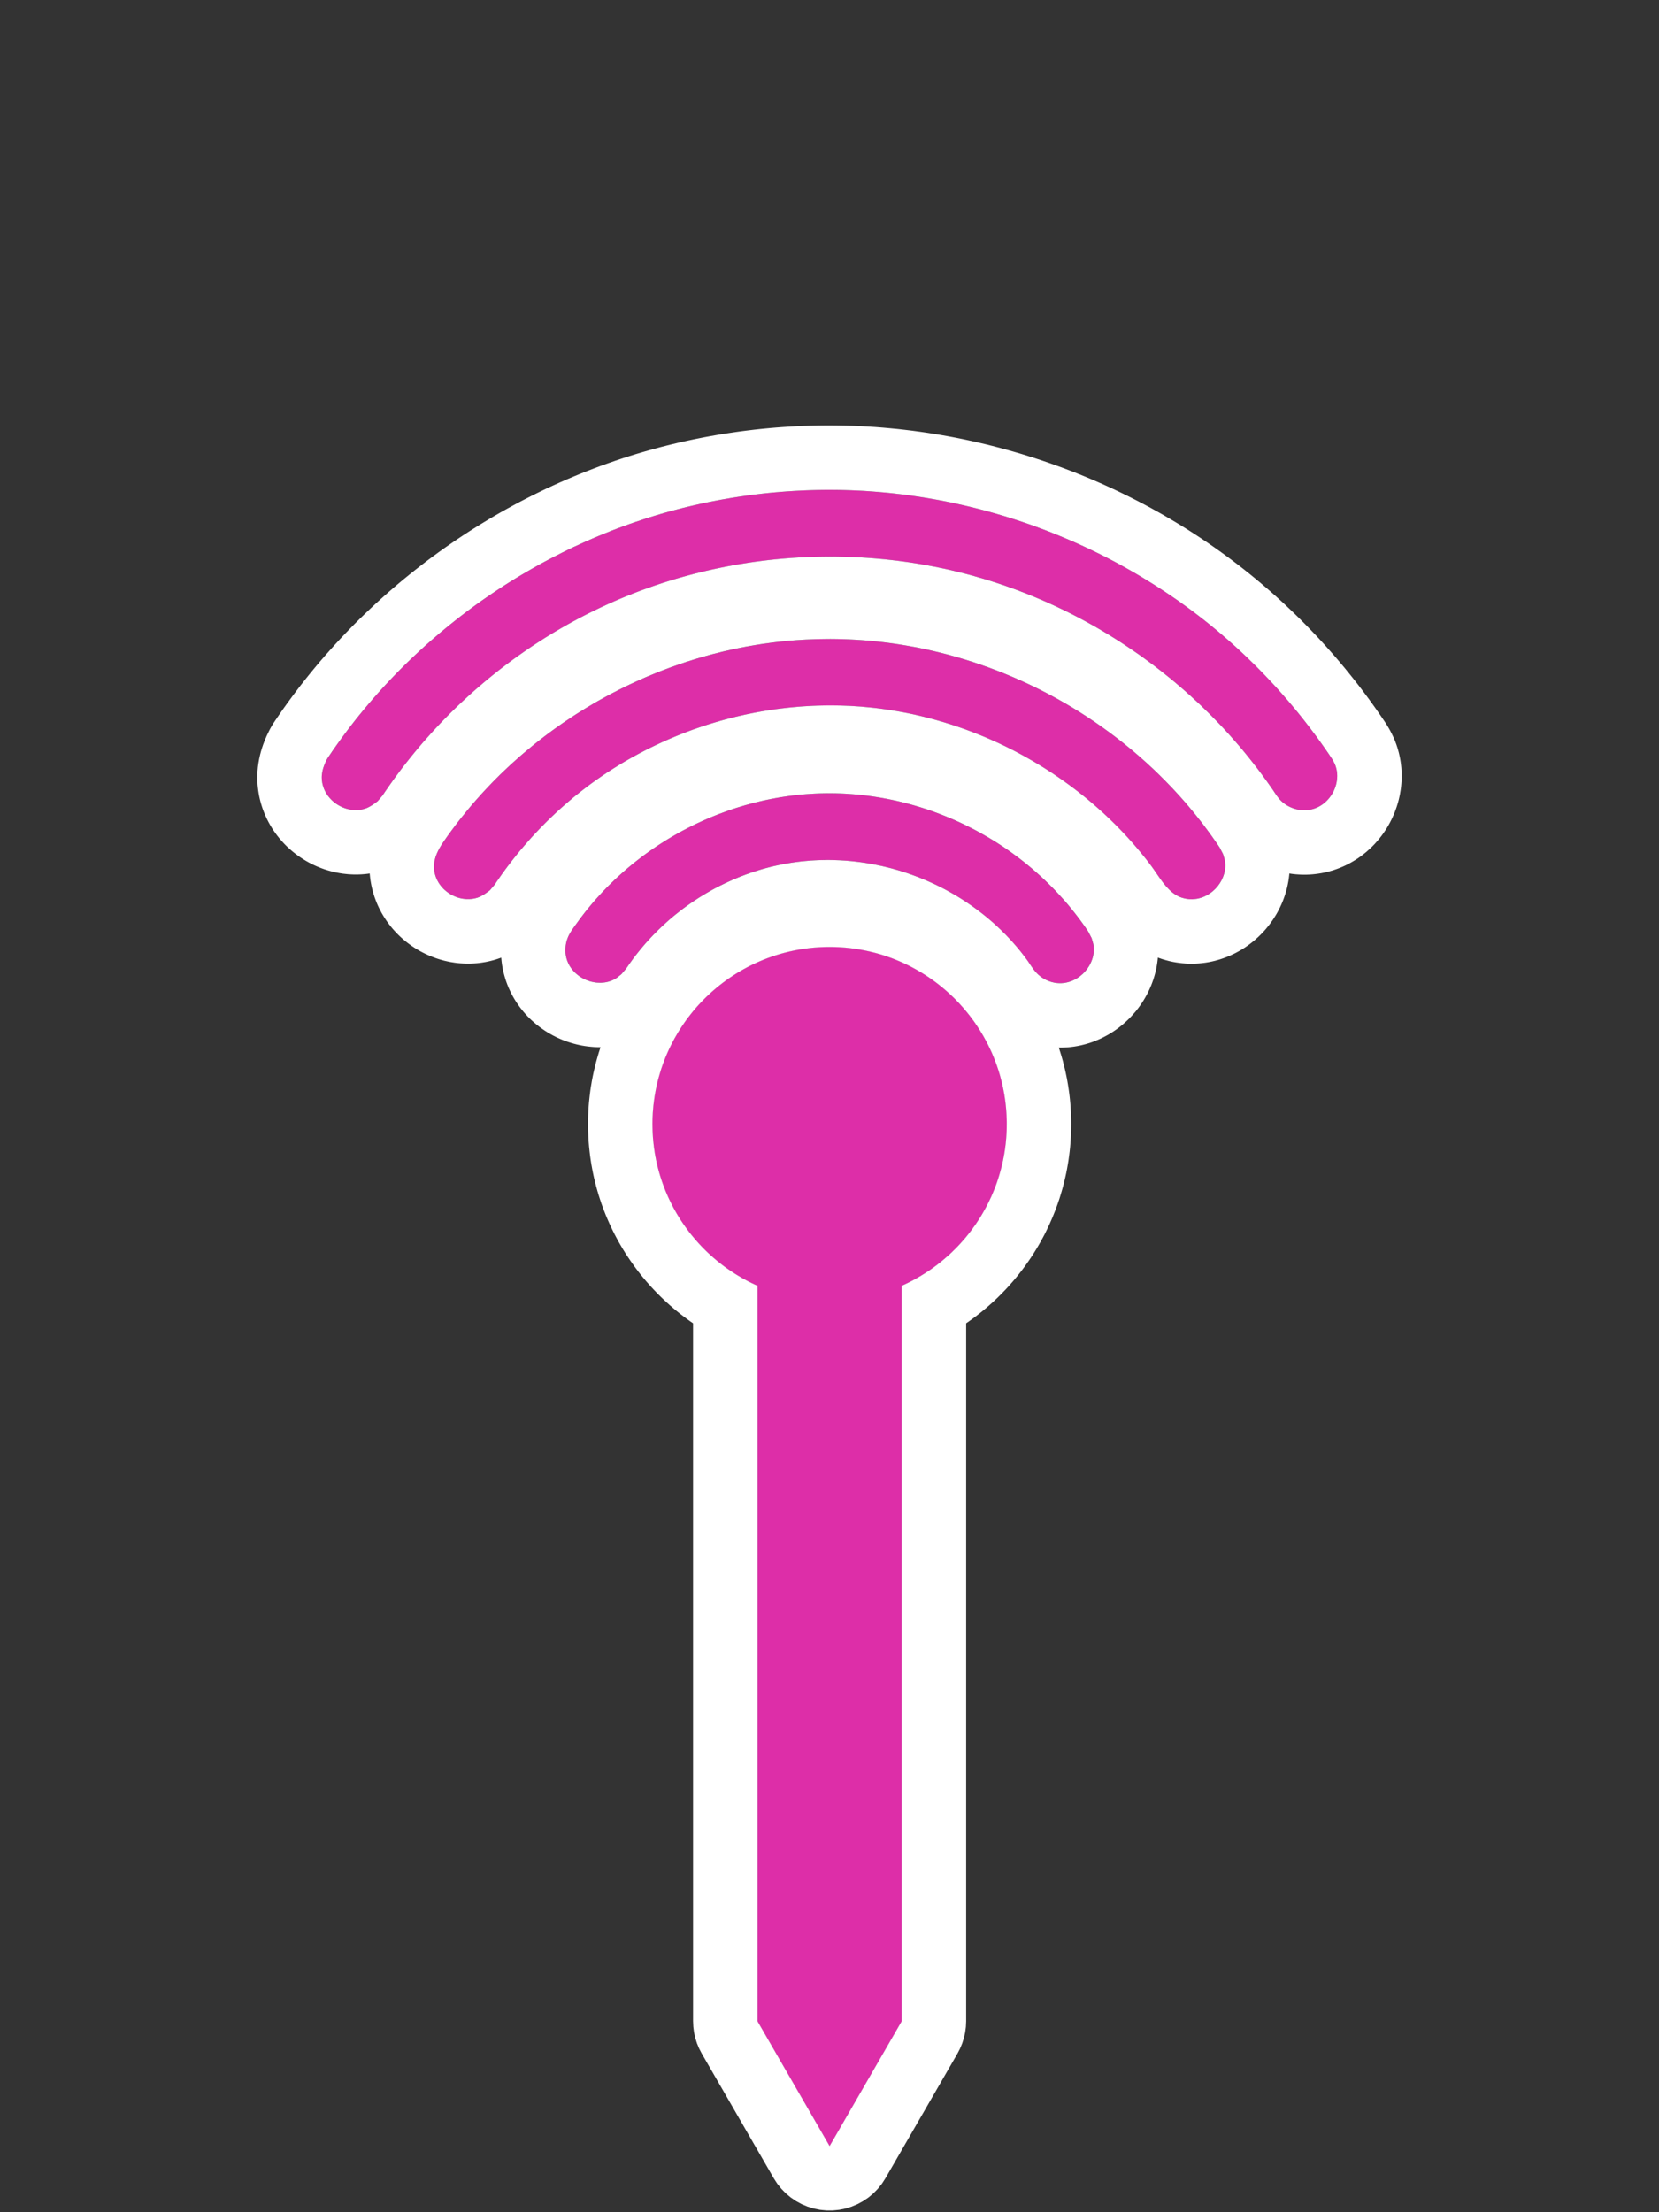 <?xml version="1.0" encoding="UTF-8" standalone="no"?><!DOCTYPE svg PUBLIC "-//W3C//DTD SVG 1.1//EN" "http://www.w3.org/Graphics/SVG/1.1/DTD/svg11.dtd"><svg width="100%" height="100%" viewBox="0 0 60 80" version="1.1" xmlns="http://www.w3.org/2000/svg" xmlns:xlink="http://www.w3.org/1999/xlink" xml:space="preserve" xmlns:serif="http://www.serif.com/" style="fill-rule:evenodd;clip-rule:evenodd;stroke-linejoin:round;stroke-miterlimit:1.414;"><rect x="0" y="0" width="60" height="80" fill="#333333" stroke="none"/><path d="M27.396,46.498c-2.239,-0.996 -3.799,-3.241 -3.799,-5.848c0,-3.535 2.871,-6.406 6.407,-6.406c3.536,0 6.406,2.871 6.406,6.406c0,2.607 -1.56,4.852 -3.799,5.848l0,26.594l-2.607,4.516l-2.608,-4.516l0,-26.594Zm2.652,-17.812c3.645,0.021 7.224,1.89 9.308,5.002l0.124,0.239c0.023,0.086 0.055,0.171 0.068,0.26c0.111,0.782 -0.699,1.585 -1.553,1.314c-0.172,-0.054 -0.33,-0.147 -0.461,-0.271c-0.17,-0.16 -0.277,-0.362 -0.413,-0.546c-2.064,-2.801 -5.825,-4.2 -9.283,-3.327c-2.097,0.53 -3.974,1.851 -5.191,3.668l-0.174,0.205c-0.071,0.054 -0.137,0.116 -0.215,0.162c-0.691,0.406 -1.734,-0.069 -1.806,-0.936c-0.015,-0.18 0.011,-0.361 0.075,-0.529c0.081,-0.211 0.219,-0.383 0.348,-0.562c2.003,-2.785 5.321,-4.565 8.777,-4.674c0.132,-0.004 0.264,-0.005 0.396,-0.005Zm-0.011,-5.579c5.513,0.015 10.933,2.847 14.075,7.546l0.123,0.239c0.023,0.087 0.055,0.172 0.068,0.261c0.11,0.782 -0.7,1.585 -1.554,1.313c-0.525,-0.168 -0.798,-0.739 -1.163,-1.218c-2.52,-3.311 -6.517,-5.451 -10.674,-5.71c-3.608,-0.225 -7.279,0.952 -10.08,3.223c-1.135,0.921 -2.13,2.017 -2.939,3.228l-0.174,0.205c-0.144,0.108 -0.29,0.217 -0.46,0.272c-0.682,0.217 -1.498,-0.287 -1.562,-1.044c-0.03,-0.356 0.146,-0.696 0.347,-0.987c2.965,-4.298 7.982,-7.087 13.231,-7.312c0.254,-0.011 0.508,-0.016 0.762,-0.016Zm0.01,-5.392c5.178,0.016 10.316,1.932 14.225,5.306c1.481,1.277 2.787,2.757 3.873,4.376c0,0 0.1,0.149 0.147,0.273c0.257,0.672 -0.214,1.513 -0.954,1.618c-0.357,0.051 -0.731,-0.068 -0.993,-0.316c-0.123,-0.116 -0.21,-0.261 -0.302,-0.396c-2.465,-3.595 -6.152,-6.313 -10.314,-7.597c-4.565,-1.407 -9.626,-1.061 -13.968,0.973c-3.191,1.494 -5.959,3.876 -7.925,6.815l-0.174,0.205c-0.143,0.108 -0.29,0.217 -0.46,0.271c-0.682,0.217 -1.498,-0.287 -1.561,-1.044c-0.023,-0.267 0.069,-0.527 0.198,-0.768c0.001,-0.001 0.047,-0.07 0.047,-0.07c2.864,-4.256 7.295,-7.459 12.245,-8.842c1.88,-0.525 3.826,-0.794 5.787,-0.804c0.043,0 0.086,0 0.129,0Z" style="fill:#dd2ea8;"/><clipPath id="_clip1"><path d="M27.396,46.498c-2.239,-0.996 -3.799,-3.241 -3.799,-5.848c0,-3.535 2.871,-6.406 6.407,-6.406c3.536,0 6.406,2.871 6.406,6.406c0,2.607 -1.56,4.852 -3.799,5.848l0,26.594l-2.607,4.516l-2.608,-4.516l0,-26.594Zm2.652,-17.812c3.645,0.021 7.224,1.89 9.308,5.002l0.124,0.239c0.023,0.086 0.055,0.171 0.068,0.26c0.111,0.782 -0.699,1.585 -1.553,1.314c-0.172,-0.054 -0.33,-0.147 -0.461,-0.271c-0.17,-0.16 -0.277,-0.362 -0.413,-0.546c-2.064,-2.801 -5.825,-4.2 -9.283,-3.327c-2.097,0.53 -3.974,1.851 -5.191,3.668l-0.174,0.205c-0.071,0.054 -0.137,0.116 -0.215,0.162c-0.691,0.406 -1.734,-0.069 -1.806,-0.936c-0.015,-0.18 0.011,-0.361 0.075,-0.529c0.081,-0.211 0.219,-0.383 0.348,-0.562c2.003,-2.785 5.321,-4.565 8.777,-4.674c0.132,-0.004 0.264,-0.005 0.396,-0.005Zm-0.011,-5.579c5.513,0.015 10.933,2.847 14.075,7.546l0.123,0.239c0.023,0.087 0.055,0.172 0.068,0.261c0.11,0.782 -0.7,1.585 -1.554,1.313c-0.525,-0.168 -0.798,-0.739 -1.163,-1.218c-2.52,-3.311 -6.517,-5.451 -10.674,-5.71c-3.608,-0.225 -7.279,0.952 -10.08,3.223c-1.135,0.921 -2.13,2.017 -2.939,3.228l-0.174,0.205c-0.144,0.108 -0.29,0.217 -0.46,0.272c-0.682,0.217 -1.498,-0.287 -1.562,-1.044c-0.03,-0.356 0.146,-0.696 0.347,-0.987c2.965,-4.298 7.982,-7.087 13.231,-7.312c0.254,-0.011 0.508,-0.016 0.762,-0.016Zm0.01,-5.392c5.178,0.016 10.316,1.932 14.225,5.306c1.481,1.277 2.787,2.757 3.873,4.376c0,0 0.1,0.149 0.147,0.273c0.257,0.672 -0.214,1.513 -0.954,1.618c-0.357,0.051 -0.731,-0.068 -0.993,-0.316c-0.123,-0.116 -0.21,-0.261 -0.302,-0.396c-2.465,-3.595 -6.152,-6.313 -10.314,-7.597c-4.565,-1.407 -9.626,-1.061 -13.968,0.973c-3.191,1.494 -5.959,3.876 -7.925,6.815l-0.174,0.205c-0.143,0.108 -0.29,0.217 -0.46,0.271c-0.682,0.217 -1.498,-0.287 -1.561,-1.044c-0.023,-0.267 0.069,-0.527 0.198,-0.768c0.001,-0.001 0.047,-0.07 0.047,-0.07c2.864,-4.256 7.295,-7.459 12.245,-8.842c1.88,-0.525 3.826,-0.794 5.787,-0.804c0.043,0 0.086,0 0.129,0Z"/></clipPath><g clip-path="url(#_clip1)"><path d="M27.396,40.65l5.215,0l0,32.442l-2.607,4.516l-2.608,-4.516l0,-32.442Z" style="fill:#dd2ea8;"/><circle cx="30.004" cy="40.65" r="6.406" style="fill:#dd2ea8;"/></g><path d="M30.323,15.387l0.269,0.005l0.269,0.008l0.269,0.012l0.269,0.015l0.268,0.017l0.268,0.021l0.267,0.024l0.268,0.026l0.266,0.03l0.267,0.032l0.266,0.036l0.265,0.038l0.265,0.042l0.264,0.044l0.264,0.047l0.264,0.05l0.262,0.053l0.262,0.056l0.261,0.059l0.261,0.061l0.26,0.065l0.259,0.067l0.258,0.07l0.258,0.073l0.257,0.075l0.256,0.079l0.255,0.081l0.254,0.084l0.253,0.086l0.252,0.09l0.251,0.092l0.25,0.095l0.249,0.097l0.248,0.1l0.247,0.103l0.246,0.106l0.244,0.108l0.244,0.111l0.242,0.114l0.241,0.116l0.24,0.119l0.238,0.121l0.237,0.124l0.236,0.127l0.234,0.129l0.233,0.132l0.231,0.135l0.231,0.137l0.228,0.139l0.227,0.142l0.225,0.145l0.224,0.147l0.223,0.15l0.22,0.152l0.219,0.155l0.217,0.157l0.216,0.16l0.214,0.162l0.212,0.165l0.21,0.167l0.208,0.17l0.207,0.172l0.203,0.173l0.155,0.135l0.152,0.134l0.151,0.136l0.149,0.137l0.149,0.139l0.147,0.14l0.146,0.14l0.145,0.142l0.144,0.144l0.142,0.144l0.141,0.146l0.14,0.146l0.139,0.148l0.137,0.149l0.137,0.151l0.134,0.151l0.134,0.152l0.132,0.153l0.131,0.155l0.13,0.155l0.128,0.157l0.127,0.158l0.126,0.158l0.125,0.16l0.123,0.161l0.121,0.161l0.121,0.163l0.118,0.163l0.118,0.165l0.116,0.165l0.115,0.167l0.124,0.183l0.042,0.066l0.039,0.062l0.045,0.076l0.053,0.093l0.06,0.114l0.06,0.125l0.042,0.095l0.037,0.092l0.038,0.104l0.033,0.102l0.03,0.102l0.027,0.103l0.023,0.103l0.02,0.102l0.017,0.103l0.013,0.102l0.011,0.101l0.007,0.101l0.004,0.101l0.002,0.1l-0.002,0.099l-0.004,0.098l-0.007,0.097l-0.009,0.097l-0.012,0.095l-0.015,0.095l-0.016,0.094l-0.02,0.093l-0.021,0.091l-0.024,0.091l-0.027,0.09l-0.028,0.089l-0.031,0.087l-0.032,0.087l-0.035,0.085l-0.037,0.085l-0.039,0.084l-0.041,0.082l-0.043,0.081l-0.045,0.08l-0.047,0.08l-0.05,0.078l-0.051,0.077l-0.053,0.075l-0.056,0.075l-0.057,0.073l-0.06,0.072l-0.061,0.071l-0.064,0.07l-0.066,0.068l-0.068,0.067l-0.071,0.065l-0.072,0.064l-0.075,0.062l-0.076,0.06l-0.079,0.059l-0.081,0.057l-0.084,0.055l-0.085,0.052l-0.088,0.051l-0.089,0.049l-0.092,0.046l-0.094,0.044l-0.096,0.041l-0.097,0.038l-0.1,0.036l-0.101,0.033l-0.103,0.03l-0.104,0.027l-0.106,0.024l-0.107,0.02l-0.107,0.017l-0.102,0.013l-0.102,0.01l-0.1,0.007l-0.101,0.004l-0.1,0.001l-0.1,-0.002l-0.099,-0.005l-0.098,-0.007l-0.098,-0.01l-0.098,-0.013l-0.037,-0.006l-0.005,0.061l-0.014,0.113l-0.017,0.111l-0.021,0.11l-0.023,0.108l-0.028,0.107l-0.03,0.104l-0.033,0.103l-0.036,0.101l-0.038,0.099l-0.042,0.098l-0.044,0.095l-0.046,0.094l-0.049,0.092l-0.051,0.089l-0.054,0.088l-0.056,0.087l-0.058,0.084l-0.06,0.083l-0.063,0.081l-0.065,0.079l-0.066,0.077l-0.069,0.075l-0.072,0.073l-0.073,0.072l-0.076,0.069l-0.077,0.068l-0.08,0.065l-0.082,0.064l-0.084,0.061l-0.087,0.06l-0.088,0.057l-0.091,0.055l-0.093,0.052l-0.095,0.05l-0.097,0.047l-0.1,0.045l-0.101,0.042l-0.104,0.039l-0.106,0.036l-0.107,0.033l-0.11,0.03l-0.111,0.026l-0.113,0.023l-0.115,0.019l-0.116,0.015l-0.118,0.012l-0.119,0.007l-0.119,0.004l-0.121,-0.001l-0.121,-0.005l-0.121,-0.01l-0.122,-0.014l-0.122,-0.018l-0.121,-0.022l-0.12,-0.027l-0.12,-0.032l-0.129,-0.038l-0.153,-0.053l-0.004,-0.002l-0.004,0.053l-0.014,0.113l-0.017,0.111l-0.02,0.11l-0.024,0.108l-0.027,0.106l-0.03,0.105l-0.033,0.103l-0.036,0.101l-0.038,0.099l-0.042,0.097l-0.044,0.096l-0.046,0.094l-0.049,0.091l-0.051,0.09l-0.054,0.089l-0.055,0.086l-0.058,0.084l-0.061,0.083l-0.062,0.081l-0.065,0.079l-0.067,0.077l-0.069,0.075l-0.071,0.074l-0.073,0.071l-0.076,0.07l-0.077,0.067l-0.08,0.066l-0.082,0.064l-0.084,0.061l-0.087,0.06l-0.088,0.057l-0.091,0.055l-0.093,0.052l-0.095,0.05l-0.097,0.048l-0.099,0.044l-0.102,0.042l-0.103,0.04l-0.106,0.036l-0.108,0.033l-0.109,0.029l-0.112,0.027l-0.113,0.023l-0.115,0.019l-0.116,0.015l-0.117,0.012l-0.119,0.007l-0.12,0.004l-0.083,-0.001l0.022,0.066l0.032,0.102l0.032,0.104l0.03,0.103l0.029,0.104l0.027,0.105l0.027,0.105l0.025,0.106l0.024,0.106l0.022,0.106l0.022,0.107l0.019,0.108l0.019,0.108l0.017,0.108l0.016,0.109l0.015,0.109l0.013,0.109l0.012,0.11l0.01,0.11l0.01,0.111l0.007,0.111l0.007,0.111l0.005,0.111l0.003,0.112l0.002,0.112l0.001,0.116l-0.002,0.162l-0.004,0.165l-0.008,0.164l-0.011,0.164l-0.013,0.163l-0.017,0.162l-0.02,0.161l-0.022,0.161l-0.026,0.159l-0.028,0.159l-0.031,0.158l-0.035,0.157l-0.036,0.155l-0.04,0.155l-0.043,0.154l-0.045,0.152l-0.047,0.152l-0.051,0.15l-0.053,0.149l-0.056,0.147l-0.058,0.146l-0.061,0.145l-0.063,0.144l-0.066,0.142l-0.068,0.141l-0.07,0.14l-0.073,0.137l-0.076,0.137l-0.078,0.135l-0.08,0.133l-0.082,0.132l-0.084,0.13l-0.087,0.128l-0.089,0.127l-0.091,0.125l-0.093,0.124l-0.096,0.122l-0.097,0.12l-0.1,0.118l-0.101,0.116l-0.104,0.115l-0.105,0.112l-0.108,0.111l-0.109,0.109l-0.111,0.107l-0.114,0.105l-0.115,0.103l-0.117,0.101l-0.118,0.099l-0.121,0.097l-0.122,0.094l-0.124,0.093l-0.126,0.09l-0.104,0.073l0,25.238l-0.009,0.203l-0.027,0.202l-0.044,0.198l-0.061,0.194l-0.078,0.188l-0.093,0.181l-2.608,4.516l-0.126,0.195l-0.145,0.181l-0.162,0.167l-0.178,0.149l-0.192,0.131l-0.204,0.111l-0.214,0.09l-0.222,0.069l-0.228,0.046l-0.231,0.023l-0.232,0l-0.232,-0.023l-0.227,-0.046l-0.222,-0.069l-0.215,-0.09l-0.204,-0.111l-0.192,-0.131l-0.178,-0.149l-0.162,-0.167l-0.145,-0.181l-0.126,-0.195l-2.607,-4.516l-0.094,-0.181l-0.078,-0.188l-0.061,-0.194l-0.044,-0.198l-0.026,-0.202l-0.009,-0.203l0,-25.238l-0.105,-0.072l-0.125,-0.091l-0.124,-0.093l-0.123,-0.094l-0.12,-0.097l-0.119,-0.099l-0.117,-0.101l-0.115,-0.103l-0.113,-0.105l-0.111,-0.107l-0.11,-0.109l-0.107,-0.111l-0.106,-0.112l-0.103,-0.115l-0.102,-0.116l-0.099,-0.118l-0.098,-0.12l-0.095,-0.122l-0.093,-0.124l-0.091,-0.125l-0.089,-0.127l-0.087,-0.128l-0.085,-0.13l-0.082,-0.132l-0.08,-0.133l-0.078,-0.135l-0.075,-0.137l-0.073,-0.137l-0.071,-0.14l-0.068,-0.141l-0.066,-0.142l-0.063,-0.144l-0.061,-0.144l-0.058,-0.147l-0.056,-0.147l-0.053,-0.149l-0.05,-0.15l-0.048,-0.152l-0.045,-0.152l-0.042,-0.154l-0.04,-0.155l-0.037,-0.155l-0.034,-0.157l-0.031,-0.158l-0.029,-0.159l-0.025,-0.159l-0.023,-0.161l-0.019,-0.161l-0.017,-0.162l-0.014,-0.163l-0.011,-0.164l-0.007,-0.164l-0.005,-0.165l-0.001,-0.162l0,-0.116l0.002,-0.112l0.004,-0.112l0.005,-0.111l0.006,-0.111l0.008,-0.111l0.009,-0.111l0.011,-0.11l0.012,-0.11l0.013,-0.109l0.014,-0.109l0.016,-0.109l0.018,-0.108l0.018,-0.108l0.02,-0.108l0.021,-0.107l0.023,-0.106l0.024,-0.106l0.025,-0.106l0.026,-0.105l0.028,-0.105l0.029,-0.104l0.03,-0.103l0.031,-0.104l0.033,-0.102l0.027,-0.081l-0.036,0l-0.106,-0.002l-0.107,-0.005l-0.105,-0.009l-0.104,-0.011l-0.103,-0.014l-0.103,-0.017l-0.101,-0.02l-0.1,-0.023l-0.1,-0.026l-0.098,-0.028l-0.097,-0.031l-0.097,-0.033l-0.095,-0.036l-0.094,-0.039l-0.093,-0.041l-0.092,-0.044l-0.092,-0.047l-0.089,-0.05l-0.089,-0.051l-0.088,-0.055l-0.086,-0.058l-0.085,-0.06l-0.084,-0.063l-0.082,-0.065l-0.081,-0.069l-0.08,-0.071l-0.078,-0.074l-0.076,-0.077l-0.074,-0.08l-0.072,-0.083l-0.07,-0.086l-0.068,-0.089l-0.066,-0.092l-0.063,-0.094l-0.061,-0.098l-0.058,-0.1l-0.055,-0.103l-0.051,-0.106l-0.049,-0.108l-0.045,-0.111l-0.041,-0.112l-0.037,-0.116l-0.034,-0.117l-0.03,-0.118l-0.025,-0.121l-0.022,-0.121l-0.016,-0.123l-0.012,-0.119l-0.002,-0.024l-0.042,0.016l-0.115,0.039l-0.108,0.033l-0.103,0.027l-0.103,0.024l-0.103,0.021l-0.103,0.017l-0.102,0.015l-0.103,0.011l-0.101,0.007l-0.101,0.005l-0.101,0.002l-0.1,-0.001l-0.099,-0.004l-0.098,-0.006l-0.097,-0.009l-0.096,-0.012l-0.096,-0.015l-0.094,-0.016l-0.094,-0.02l-0.092,-0.021l-0.091,-0.024l-0.091,-0.027l-0.089,-0.028l-0.088,-0.031l-0.087,-0.033l-0.086,-0.035l-0.085,-0.037l-0.084,-0.039l-0.082,-0.041l-0.082,-0.043l-0.08,-0.046l-0.08,-0.047l-0.078,-0.05l-0.077,-0.051l-0.075,-0.054l-0.075,-0.055l-0.073,-0.058l-0.072,-0.06l-0.071,-0.061l-0.069,-0.064l-0.068,-0.066l-0.066,-0.068l-0.065,-0.07l-0.064,-0.072l-0.061,-0.074l-0.06,-0.077l-0.059,-0.078l-0.056,-0.081l-0.055,-0.083l-0.052,-0.085l-0.051,-0.086l-0.048,-0.089l-0.046,-0.091l-0.044,-0.093l-0.041,-0.095l-0.038,-0.097l-0.036,-0.098l-0.033,-0.1l-0.03,-0.102l-0.027,-0.103l-0.024,-0.105l-0.021,-0.106l-0.018,-0.107l-0.014,-0.108l-0.011,-0.11l-0.002,-0.027l-0.08,0.011l-0.102,0.011l-0.102,0.008l-0.101,0.005l-0.101,0.002l-0.099,-0.001l-0.099,-0.004l-0.099,-0.006l-0.097,-0.01l-0.096,-0.011l-0.096,-0.015l-0.094,-0.017l-0.093,-0.019l-0.093,-0.022l-0.091,-0.024l-0.09,-0.026l-0.09,-0.028l-0.088,-0.031l-0.087,-0.033l-0.086,-0.035l-0.085,-0.037l-0.083,-0.039l-0.083,-0.041l-0.082,-0.044l-0.08,-0.045l-0.079,-0.048l-0.078,-0.049l-0.077,-0.051l-0.076,-0.054l-0.075,-0.056l-0.073,-0.057l-0.072,-0.06l-0.07,-0.062l-0.07,-0.063l-0.068,-0.066l-0.066,-0.068l-0.065,-0.07l-0.063,-0.073l-0.062,-0.074l-0.06,-0.076l-0.059,-0.079l-0.056,-0.08l-0.055,-0.083l-0.052,-0.085l-0.051,-0.087l-0.048,-0.089l-0.046,-0.091l-0.043,-0.093l-0.041,-0.095l-0.039,-0.096l-0.036,-0.099l-0.033,-0.1l-0.03,-0.101l-0.027,-0.104l-0.024,-0.104l-0.021,-0.106l-0.017,-0.107l-0.014,-0.108l-0.013,-0.121l-0.009,-0.158l-0.001,-0.167l0.007,-0.162l0.014,-0.157l0.021,-0.151l0.026,-0.144l0.031,-0.139l0.034,-0.132l0.038,-0.125l0.04,-0.119l0.043,-0.113l0.044,-0.108l0.044,-0.102l0.046,-0.096l0.045,-0.092l0.035,-0.067l0.062,-0.11l0.067,-0.106l0.052,-0.078l0.148,-0.217l0.152,-0.219l0.156,-0.217l0.158,-0.216l0.16,-0.213l0.162,-0.212l0.165,-0.209l0.167,-0.208l0.17,-0.206l0.171,-0.204l0.174,-0.202l0.177,-0.2l0.178,-0.198l0.18,-0.196l0.183,-0.194l0.185,-0.192l0.186,-0.19l0.189,-0.188l0.191,-0.185l0.193,-0.184l0.195,-0.182l0.197,-0.179l0.198,-0.177l0.201,-0.175l0.202,-0.173l0.205,-0.171l0.206,-0.168l0.208,-0.166l0.21,-0.164l0.211,-0.162l0.213,-0.159l0.215,-0.157l0.217,-0.155l0.218,-0.152l0.22,-0.15l0.222,-0.148l0.223,-0.145l0.225,-0.143l0.226,-0.14l0.228,-0.138l0.229,-0.136l0.231,-0.133l0.232,-0.13l0.234,-0.128l0.235,-0.126l0.236,-0.122l0.238,-0.121l0.239,-0.117l0.241,-0.116l0.242,-0.112l0.243,-0.11l0.244,-0.107l0.246,-0.104l0.246,-0.102l0.248,-0.099l0.249,-0.096l0.25,-0.094l0.252,-0.09l0.252,-0.088l0.253,-0.085l0.255,-0.083l0.255,-0.079l0.257,-0.076l0.256,-0.073l0.197,-0.054l0.195,-0.053l0.197,-0.05l0.196,-0.049l0.197,-0.047l0.198,-0.045l0.197,-0.044l0.198,-0.042l0.199,-0.04l0.198,-0.039l0.199,-0.037l0.2,-0.035l0.199,-0.034l0.2,-0.032l0.2,-0.03l0.201,-0.029l0.2,-0.027l0.201,-0.025l0.201,-0.024l0.202,-0.022l0.201,-0.02l0.202,-0.019l0.202,-0.017l0.202,-0.015l0.202,-0.013l0.203,-0.012l0.202,-0.011l0.203,-0.008l0.203,-0.007l0.203,-0.005l0.203,-0.004l0.203,-0.002l0.149,0l0.267,0.003Zm-0.402,18.858l-0.082,0.001l-0.083,0.003l-0.082,0.003l-0.081,0.005l-0.082,0.006l-0.081,0.006l-0.081,0.008l-0.08,0.009l-0.081,0.01l-0.08,0.01l-0.079,0.012l-0.08,0.013l-0.079,0.013l-0.078,0.015l-0.079,0.015l-0.078,0.017l-0.077,0.017l-0.078,0.019l-0.076,0.019l-0.077,0.02l-0.076,0.021l-0.076,0.022l-0.075,0.023l-0.075,0.024l-0.075,0.025l-0.074,0.026l-0.074,0.026l-0.073,0.027l-0.073,0.029l-0.073,0.029l-0.072,0.03l-0.072,0.031l-0.071,0.031l-0.07,0.033l-0.071,0.033l-0.069,0.034l-0.07,0.035l-0.069,0.036l-0.068,0.037l-0.068,0.037l-0.067,0.038l-0.067,0.039l-0.066,0.04l-0.066,0.041l-0.065,0.041l-0.065,0.042l-0.064,0.043l-0.064,0.043l-0.063,0.045l-0.062,0.045l-0.062,0.045l-0.062,0.047l-0.06,0.047l-0.061,0.048l-0.059,0.049l-0.059,0.049l-0.059,0.05l-0.058,0.051l-0.057,0.051l-0.056,0.052l-0.056,0.053l-0.056,0.053l-0.054,0.054l-0.054,0.055l-0.054,0.055l-0.052,0.056l-0.053,0.057l-0.051,0.057l-0.051,0.058l-0.05,0.058l-0.049,0.059l-0.049,0.06l-0.047,0.06l-0.048,0.061l-0.046,0.061l-0.046,0.062l-0.045,0.063l-0.044,0.063l-0.044,0.064l-0.043,0.064l-0.042,0.065l-0.041,0.065l-0.041,0.066l-0.039,0.066l-0.039,0.067l-0.039,0.067l-0.037,0.068l-0.037,0.068l-0.035,0.069l-0.035,0.069l-0.034,0.07l-0.034,0.07l-0.032,0.071l-0.032,0.071l-0.031,0.072l-0.03,0.072l-0.029,0.072l-0.028,0.073l-0.028,0.074l-0.026,0.073l-0.026,0.075l-0.025,0.074l-0.023,0.075l-0.023,0.076l-0.022,0.075l-0.022,0.077l-0.02,0.076l-0.019,0.077l-0.018,0.077l-0.018,0.078l-0.016,0.078l-0.016,0.078l-0.014,0.079l-0.014,0.079l-0.013,0.079l-0.011,0.08l-0.011,0.08l-0.01,0.08l-0.009,0.081l-0.007,0.081l-0.007,0.081l-0.006,0.081l-0.004,0.082l-0.004,0.082l-0.003,0.082l-0.001,0.083l-0.001,0.082l0.002,0.122l0.003,0.122l0.006,0.12l0.007,0.121l0.011,0.119l0.012,0.119l0.014,0.119l0.017,0.117l0.018,0.117l0.021,0.116l0.023,0.116l0.025,0.115l0.027,0.114l0.029,0.113l0.031,0.112l0.033,0.112l0.035,0.11l0.037,0.11l0.039,0.109l0.041,0.108l0.042,0.107l0.045,0.106l0.046,0.105l0.048,0.104l0.05,0.103l0.052,0.103l0.053,0.101l0.055,0.099l0.057,0.099l0.059,0.098l0.06,0.097l0.062,0.095l0.064,0.094l0.065,0.093l0.067,0.092l0.068,0.091l0.07,0.089l0.072,0.088l0.073,0.087l0.074,0.085l0.076,0.084l0.078,0.083l0.079,0.081l0.08,0.08l0.082,0.079l0.083,0.077l0.084,0.075l0.086,0.074l0.087,0.073l0.089,0.071l0.089,0.07l0.091,0.068l0.093,0.066l0.093,0.065l0.095,0.063l0.095,0.061l0.097,0.06l0.098,0.058l0.099,0.057l0.101,0.055l0.101,0.053l0.103,0.051l0.103,0.049l0.104,0.048l0,26.594l2.608,4.516l2.607,-4.516l0,-26.594l0.105,-0.048l0.103,-0.049l0.102,-0.051l0.102,-0.053l0.1,-0.055l0.099,-0.057l0.098,-0.058l0.097,-0.06l0.096,-0.061l0.095,-0.063l0.093,-0.065l0.092,-0.066l0.091,-0.068l0.09,-0.07l0.088,-0.071l0.087,-0.073l0.086,-0.074l0.085,-0.075l0.083,-0.077l0.081,-0.079l0.081,-0.08l0.079,-0.081l0.077,-0.083l0.076,-0.084l0.075,-0.085l0.073,-0.087l0.071,-0.088l0.07,-0.089l0.069,-0.091l0.066,-0.092l0.066,-0.093l0.063,-0.094l0.062,-0.095l0.061,-0.097l0.058,-0.098l0.057,-0.099l0.055,-0.099l0.054,-0.101l0.052,-0.103l0.049,-0.103l0.049,-0.104l0.046,-0.105l0.044,-0.106l0.043,-0.107l0.041,-0.108l0.039,-0.109l0.036,-0.11l0.035,-0.11l0.033,-0.112l0.031,-0.112l0.029,-0.113l0.027,-0.114l0.025,-0.115l0.023,-0.116l0.021,-0.116l0.019,-0.117l0.016,-0.117l0.015,-0.119l0.012,-0.119l0.01,-0.119l0.008,-0.121l0.006,-0.12l0.003,-0.122l0.001,-0.122l0,-0.082l-0.002,-0.083l-0.003,-0.082l-0.003,-0.082l-0.005,-0.082l-0.006,-0.081l-0.006,-0.081l-0.008,-0.081l-0.009,-0.081l-0.009,-0.08l-0.011,-0.08l-0.012,-0.08l-0.012,-0.079l-0.014,-0.079l-0.015,-0.079l-0.015,-0.078l-0.017,-0.078l-0.017,-0.078l-0.018,-0.077l-0.02,-0.077l-0.02,-0.076l-0.021,-0.077l-0.022,-0.075l-0.023,-0.076l-0.024,-0.075l-0.025,-0.074l-0.025,-0.075l-0.027,-0.073l-0.027,-0.074l-0.029,-0.073l-0.029,-0.072l-0.03,-0.072l-0.03,-0.072l-0.032,-0.071l-0.033,-0.071l-0.033,-0.07l-0.034,-0.07l-0.035,-0.069l-0.036,-0.069l-0.037,-0.068l-0.037,-0.068l-0.038,-0.067l-0.039,-0.067l-0.04,-0.066l-0.04,-0.066l-0.042,-0.065l-0.042,-0.065l-0.043,-0.064l-0.043,-0.064l-0.044,-0.063l-0.046,-0.063l-0.045,-0.062l-0.047,-0.061l-0.047,-0.061l-0.048,-0.06l-0.049,-0.06l-0.049,-0.059l-0.05,-0.058l-0.051,-0.058l-0.051,-0.057l-0.052,-0.057l-0.053,-0.056l-0.053,-0.055l-0.054,-0.055l-0.055,-0.054l-0.055,-0.053l-0.056,-0.053l-0.057,-0.052l-0.057,-0.051l-0.058,-0.051l-0.058,-0.05l-0.059,-0.049l-0.06,-0.049l-0.06,-0.048l-0.061,-0.047l-0.061,-0.047l-0.062,-0.045l-0.063,-0.045l-0.063,-0.045l-0.063,-0.043l-0.065,-0.043l-0.064,-0.042l-0.066,-0.041l-0.065,-0.041l-0.067,-0.04l-0.066,-0.039l-0.068,-0.038l-0.068,-0.037l-0.068,-0.037l-0.069,-0.036l-0.069,-0.035l-0.07,-0.034l-0.07,-0.033l-0.071,-0.033l-0.071,-0.031l-0.072,-0.031l-0.072,-0.03l-0.072,-0.029l-0.073,-0.029l-0.073,-0.027l-0.074,-0.026l-0.074,-0.026l-0.075,-0.025l-0.075,-0.024l-0.075,-0.023l-0.076,-0.022l-0.076,-0.021l-0.077,-0.02l-0.077,-0.019l-0.077,-0.019l-0.078,-0.017l-0.078,-0.017l-0.078,-0.015l-0.079,-0.015l-0.079,-0.013l-0.079,-0.013l-0.08,-0.012l-0.08,-0.01l-0.08,-0.01l-0.081,-0.009l-0.08,-0.008l-0.082,-0.006l-0.081,-0.006l-0.082,-0.005l-0.082,-0.003l-0.082,-0.003l-0.082,-0.001l-0.083,-0.001l-0.083,0.001Zm0.028,-5.559l-0.099,0.001l-0.099,0.002l-0.099,0.002l-0.162,0.007l-0.161,0.009l-0.162,0.011l-0.161,0.013l-0.161,0.016l-0.16,0.018l-0.16,0.021l-0.16,0.023l-0.159,0.025l-0.159,0.028l-0.159,0.03l-0.158,0.032l-0.157,0.035l-0.157,0.037l-0.156,0.038l-0.156,0.042l-0.155,0.043l-0.154,0.046l-0.154,0.047l-0.153,0.05l-0.152,0.052l-0.151,0.055l-0.151,0.056l-0.15,0.058l-0.149,0.061l-0.148,0.062l-0.147,0.065l-0.146,0.067l-0.146,0.068l-0.144,0.071l-0.143,0.073l-0.142,0.074l-0.142,0.077l-0.14,0.079l-0.139,0.08l-0.138,0.082l-0.136,0.085l-0.136,0.086l-0.134,0.088l-0.133,0.09l-0.132,0.092l-0.13,0.093l-0.129,0.095l-0.128,0.098l-0.126,0.099l-0.125,0.1l-0.124,0.103l-0.122,0.104l-0.12,0.106l-0.119,0.107l-0.118,0.11l-0.115,0.111l-0.115,0.112l-0.112,0.114l-0.111,0.116l-0.109,0.118l-0.108,0.119l-0.106,0.12l-0.104,0.123l-0.102,0.123l-0.101,0.126l-0.098,0.126l-0.097,0.129l-0.095,0.13l-0.097,0.133l-0.048,0.068l-0.047,0.068l-0.022,0.034l-0.022,0.036l-0.021,0.035l-0.02,0.036l-0.02,0.037l-0.018,0.037l-0.017,0.039l-0.016,0.039l-0.011,0.031l-0.011,0.032l-0.01,0.033l-0.009,0.032l-0.008,0.033l-0.007,0.033l-0.006,0.033l-0.005,0.033l-0.004,0.033l-0.004,0.034l-0.002,0.033l-0.001,0.034l-0.001,0.034l0,0.033l0.002,0.034l0.002,0.034l0.004,0.04l0.006,0.04l0.007,0.039l0.008,0.039l0.009,0.038l0.011,0.037l0.012,0.037l0.013,0.036l0.015,0.035l0.015,0.035l0.017,0.034l0.017,0.033l0.019,0.033l0.02,0.032l0.021,0.031l0.022,0.03l0.022,0.03l0.024,0.029l0.024,0.028l0.026,0.027l0.026,0.027l0.027,0.026l0.028,0.024l0.028,0.024l0.029,0.024l0.03,0.022l0.03,0.022l0.031,0.02l0.032,0.02l0.032,0.019l0.033,0.018l0.033,0.017l0.034,0.016l0.034,0.015l0.034,0.014l0.035,0.013l0.035,0.012l0.035,0.012l0.036,0.01l0.036,0.009l0.036,0.008l0.036,0.007l0.037,0.007l0.037,0.005l0.036,0.004l0.037,0.002l0.037,0.002l0.037,0.001l0.036,0l0.037,-0.002l0.037,-0.003l0.036,-0.003l0.036,-0.005l0.037,-0.006l0.035,-0.008l0.036,-0.008l0.036,-0.01l0.035,-0.011l0.035,-0.012l0.034,-0.013l0.034,-0.015l0.034,-0.016l0.033,-0.017l0.032,-0.018l0.029,-0.018l0.028,-0.019l0.027,-0.02l0.026,-0.021l0.052,-0.042l0.053,-0.042l0.174,-0.205l0.058,-0.085l0.058,-0.084l0.06,-0.083l0.06,-0.083l0.061,-0.082l0.062,-0.081l0.064,-0.08l0.064,-0.08l0.064,-0.078l0.066,-0.078l0.067,-0.078l0.067,-0.076l0.069,-0.075l0.069,-0.075l0.07,-0.074l0.071,-0.073l0.071,-0.072l0.073,-0.072l0.073,-0.07l0.074,-0.07l0.075,-0.069l0.075,-0.068l0.076,-0.067l0.077,-0.066l0.078,-0.066l0.078,-0.064l0.08,-0.063l0.079,-0.063l0.081,-0.062l0.081,-0.061l0.082,-0.059l0.082,-0.059l0.084,-0.058l0.083,-0.057l0.085,-0.056l0.085,-0.056l0.085,-0.054l0.087,-0.053l0.087,-0.052l0.087,-0.051l0.088,-0.05l0.088,-0.05l0.089,-0.048l0.09,-0.047l0.09,-0.046l0.091,-0.045l0.091,-0.044l0.091,-0.043l0.093,-0.042l0.092,-0.041l0.093,-0.04l0.094,-0.039l0.094,-0.038l0.094,-0.036l0.095,-0.036l0.095,-0.034l0.096,-0.034l0.096,-0.032l0.096,-0.031l0.097,-0.03l0.097,-0.029l0.097,-0.028l0.098,-0.026l0.098,-0.026l0.082,-0.02l0.081,-0.019l0.081,-0.018l0.081,-0.018l0.082,-0.017l0.082,-0.016l0.081,-0.015l0.082,-0.014l0.082,-0.013l0.082,-0.013l0.081,-0.012l0.082,-0.011l0.082,-0.01l0.082,-0.01l0.082,-0.008l0.082,-0.008l0.083,-0.007l0.082,-0.007l0.082,-0.005l0.082,-0.005l0.082,-0.004l0.082,-0.003l0.082,-0.002l0.082,-0.002l0.082,-0.001l0.082,0l0.082,0.001l0.082,0.001l0.082,0.003l0.082,0.003l0.082,0.003l0.081,0.005l0.082,0.005l0.082,0.006l0.081,0.007l0.081,0.007l0.163,0.018l0.162,0.02l0.161,0.023l0.162,0.026l0.16,0.029l0.16,0.032l0.159,0.034l0.159,0.038l0.157,0.04l0.157,0.043l0.157,0.046l0.155,0.048l0.154,0.052l0.153,0.054l0.153,0.057l0.151,0.059l0.15,0.062l0.149,0.065l0.148,0.067l0.147,0.07l0.145,0.072l0.144,0.075l0.142,0.078l0.141,0.08l0.14,0.082l0.138,0.085l0.137,0.088l0.134,0.09l0.134,0.092l0.131,0.095l0.13,0.097l0.128,0.099l0.126,0.102l0.124,0.104l0.062,0.053l0.061,0.053l0.06,0.054l0.06,0.055l0.059,0.055l0.059,0.056l0.059,0.056l0.057,0.057l0.058,0.057l0.057,0.058l0.056,0.059l0.056,0.059l0.055,0.059l0.054,0.06l0.054,0.061l0.054,0.061l0.053,0.062l0.052,0.062l0.052,0.063l0.051,0.063l0.05,0.064l0.05,0.064l0.049,0.065l0.049,0.066l0.05,0.069l0.048,0.071l0.047,0.071l0.049,0.071l0.049,0.069l0.026,0.034l0.027,0.034l0.027,0.033l0.029,0.032l0.03,0.031l0.031,0.031l0.025,0.023l0.025,0.022l0.027,0.021l0.026,0.021l0.027,0.02l0.028,0.019l0.028,0.018l0.029,0.018l0.029,0.016l0.03,0.016l0.03,0.015l0.031,0.014l0.031,0.013l0.031,0.013l0.032,0.011l0.032,0.011l0.04,0.012l0.04,0.01l0.04,0.009l0.039,0.008l0.04,0.006l0.039,0.004l0.039,0.003l0.039,0.002l0.039,0l0.039,-0.001l0.038,-0.003l0.038,-0.003l0.038,-0.005l0.037,-0.007l0.037,-0.007l0.037,-0.009l0.036,-0.01l0.036,-0.011l0.035,-0.012l0.035,-0.013l0.034,-0.014l0.034,-0.016l0.034,-0.016l0.033,-0.017l0.032,-0.019l0.032,-0.019l0.031,-0.02l0.031,-0.021l0.03,-0.022l0.03,-0.023l0.028,-0.024l0.028,-0.024l0.028,-0.025l0.026,-0.026l0.026,-0.027l0.025,-0.027l0.024,-0.028l0.024,-0.029l0.023,-0.029l0.021,-0.03l0.021,-0.031l0.02,-0.031l0.02,-0.031l0.018,-0.032l0.017,-0.033l0.016,-0.033l0.016,-0.033l0.014,-0.034l0.013,-0.034l0.013,-0.034l0.011,-0.035l0.01,-0.035l0.009,-0.035l0.008,-0.036l0.006,-0.036l0.006,-0.036l0.004,-0.036l0.003,-0.036l0.002,-0.037l0.001,-0.036l-0.001,-0.037l-0.002,-0.037l-0.003,-0.036l-0.004,-0.037l-0.006,-0.033l-0.007,-0.033l-0.008,-0.032l-0.01,-0.033l-0.019,-0.065l-0.018,-0.064l-0.124,-0.239l-0.098,-0.145l-0.101,-0.143l-0.103,-0.141l-0.106,-0.14l-0.107,-0.137l-0.109,-0.136l-0.111,-0.134l-0.113,-0.132l-0.116,-0.129l-0.117,-0.128l-0.118,-0.126l-0.121,-0.124l-0.123,-0.122l-0.124,-0.12l-0.126,-0.118l-0.128,-0.116l-0.129,-0.114l-0.131,-0.112l-0.133,-0.11l-0.134,-0.108l-0.135,-0.105l-0.138,-0.104l-0.138,-0.101l-0.141,-0.1l-0.141,-0.097l-0.143,-0.095l-0.144,-0.092l-0.146,-0.091l-0.147,-0.088l-0.148,-0.086l-0.149,-0.084l-0.15,-0.082l-0.152,-0.079l-0.153,-0.077l-0.153,-0.075l-0.155,-0.073l-0.156,-0.07l-0.157,-0.068l-0.158,-0.065l-0.158,-0.063l-0.16,-0.061l-0.16,-0.059l-0.162,-0.056l-0.162,-0.053l-0.162,-0.051l-0.164,-0.049l-0.164,-0.046l-0.165,-0.044l-0.165,-0.041l-0.166,-0.039l-0.167,-0.036l-0.167,-0.034l-0.168,-0.031l-0.168,-0.029l-0.168,-0.026l-0.169,-0.024l-0.169,-0.02l-0.17,-0.019l-0.17,-0.015l-0.17,-0.013l-0.17,-0.011l-0.171,-0.008l-0.17,-0.005l-0.171,-0.002l-0.099,0Zm-0.102,-5.578l-0.191,0.003l-0.19,0.005l-0.191,0.007l-0.123,0.005l-0.123,0.007l-0.122,0.008l-0.123,0.008l-0.123,0.01l-0.122,0.01l-0.122,0.011l-0.123,0.013l-0.122,0.013l-0.122,0.014l-0.122,0.015l-0.121,0.016l-0.122,0.017l-0.121,0.017l-0.122,0.019l-0.121,0.019l-0.121,0.021l-0.12,0.021l-0.121,0.022l-0.12,0.023l-0.12,0.024l-0.12,0.025l-0.12,0.025l-0.12,0.027l-0.119,0.027l-0.119,0.028l-0.119,0.03l-0.119,0.03l-0.119,0.03l-0.118,0.032l-0.118,0.033l-0.118,0.033l-0.117,0.034l-0.117,0.035l-0.117,0.036l-0.117,0.037l-0.117,0.037l-0.116,0.039l-0.116,0.039l-0.115,0.04l-0.116,0.041l-0.115,0.041l-0.114,0.043l-0.115,0.043l-0.114,0.044l-0.114,0.045l-0.113,0.046l-0.113,0.046l-0.113,0.047l-0.112,0.048l-0.112,0.049l-0.112,0.05l-0.112,0.05l-0.111,0.052l-0.11,0.051l-0.111,0.053l-0.109,0.054l-0.11,0.054l-0.109,0.055l-0.109,0.056l-0.108,0.056l-0.108,0.058l-0.108,0.058l-0.107,0.059l-0.107,0.059l-0.106,0.06l-0.106,0.061l-0.105,0.062l-0.105,0.063l-0.105,0.063l-0.104,0.064l-0.104,0.065l-0.103,0.065l-0.102,0.066l-0.103,0.067l-0.101,0.068l-0.102,0.068l-0.101,0.069l-0.1,0.07l-0.1,0.07l-0.099,0.071l-0.099,0.072l-0.098,0.072l-0.098,0.073l-0.097,0.074l-0.097,0.075l-0.096,0.075l-0.096,0.076l-0.095,0.076l-0.094,0.078l-0.094,0.078l-0.094,0.078l-0.093,0.079l-0.092,0.08l-0.092,0.081l-0.091,0.081l-0.091,0.082l-0.09,0.082l-0.089,0.083l-0.089,0.084l-0.088,0.084l-0.088,0.085l-0.086,0.086l-0.087,0.086l-0.086,0.087l-0.085,0.088l-0.084,0.088l-0.084,0.089l-0.083,0.089l-0.083,0.09l-0.081,0.091l-0.082,0.091l-0.08,0.092l-0.08,0.092l-0.079,0.093l-0.079,0.094l-0.077,0.094l-0.077,0.095l-0.077,0.095l-0.076,0.096l-0.075,0.096l-0.074,0.097l-0.073,0.098l-0.073,0.098l-0.072,0.099l-0.072,0.099l-0.07,0.1l-0.07,0.101l-0.037,0.055l-0.037,0.056l-0.035,0.058l-0.034,0.058l-0.033,0.059l-0.03,0.06l-0.028,0.061l-0.026,0.062l-0.023,0.063l-0.011,0.031l-0.009,0.032l-0.009,0.032l-0.008,0.032l-0.007,0.032l-0.007,0.032l-0.005,0.033l-0.004,0.032l-0.004,0.033l-0.002,0.033l-0.001,0.033l0,0.033l0.001,0.033l0.002,0.034l0.004,0.035l0.004,0.035l0.006,0.034l0.007,0.034l0.007,0.034l0.009,0.033l0.01,0.033l0.011,0.033l0.011,0.032l0.013,0.031l0.013,0.031l0.014,0.031l0.016,0.03l0.016,0.029l0.016,0.029l0.018,0.029l0.018,0.027l0.02,0.028l0.02,0.027l0.02,0.026l0.021,0.026l0.022,0.025l0.023,0.024l0.023,0.024l0.024,0.023l0.025,0.023l0.025,0.021l0.025,0.022l0.027,0.02l0.026,0.02l0.027,0.019l0.028,0.019l0.028,0.018l0.029,0.017l0.029,0.016l0.029,0.016l0.03,0.014l0.03,0.014l0.03,0.014l0.031,0.012l0.031,0.012l0.031,0.011l0.031,0.01l0.032,0.009l0.032,0.008l0.032,0.008l0.033,0.007l0.032,0.005l0.033,0.005l0.032,0.004l0.033,0.003l0.033,0.003l0.033,0.001l0.033,0l0.032,0l0.033,-0.002l0.033,-0.003l0.033,-0.003l0.033,-0.005l0.032,-0.005l0.033,-0.007l0.032,-0.007l0.032,-0.009l0.033,-0.009l0.031,-0.011l0.031,-0.012l0.031,-0.013l0.03,-0.015l0.03,-0.015l0.029,-0.016l0.029,-0.016l0.029,-0.018l0.056,-0.037l0.055,-0.038l0.055,-0.04l0.054,-0.041l0.174,-0.205l0.076,-0.114l0.078,-0.112l0.078,-0.112l0.08,-0.111l0.08,-0.11l0.082,-0.11l0.083,-0.109l0.084,-0.108l0.085,-0.107l0.085,-0.107l0.087,-0.106l0.088,-0.105l0.089,-0.104l0.09,-0.103l0.09,-0.103l0.092,-0.102l0.093,-0.101l0.094,-0.1l0.094,-0.099l0.096,-0.098l0.096,-0.097l0.097,-0.097l0.099,-0.096l0.099,-0.094l0.1,-0.094l0.101,-0.093l0.101,-0.091l0.103,-0.091l0.104,-0.09l0.104,-0.089l0.105,-0.088l0.106,-0.087l0.132,-0.105l0.133,-0.104l0.135,-0.103l0.135,-0.101l0.137,-0.099l0.138,-0.097l0.139,-0.096l0.14,-0.095l0.142,-0.092l0.142,-0.091l0.144,-0.089l0.144,-0.088l0.146,-0.086l0.146,-0.084l0.148,-0.082l0.148,-0.081l0.15,-0.079l0.15,-0.078l0.151,-0.075l0.152,-0.074l0.153,-0.072l0.154,-0.071l0.154,-0.068l0.156,-0.067l0.156,-0.065l0.157,-0.064l0.157,-0.061l0.159,-0.06l0.158,-0.058l0.16,-0.056l0.16,-0.054l0.161,-0.053l0.162,-0.05l0.162,-0.049l0.162,-0.047l0.163,-0.045l0.164,-0.043l0.164,-0.042l0.164,-0.039l0.165,-0.038l0.166,-0.036l0.166,-0.034l0.166,-0.032l0.166,-0.03l0.167,-0.028l0.167,-0.026l0.168,-0.025l0.168,-0.022l0.168,-0.02l0.168,-0.019l0.168,-0.016l0.169,-0.015l0.169,-0.013l0.169,-0.01l0.169,-0.009l0.169,-0.007l0.169,-0.004l0.169,-0.003l0.17,0l0.169,0.001l0.169,0.003l0.17,0.006l0.169,0.007l0.169,0.01l0.195,0.013l0.194,0.017l0.194,0.019l0.194,0.021l0.194,0.025l0.193,0.027l0.193,0.029l0.192,0.033l0.192,0.035l0.191,0.037l0.191,0.04l0.19,0.043l0.189,0.046l0.189,0.047l0.189,0.051l0.187,0.053l0.187,0.055l0.186,0.058l0.186,0.06l0.184,0.063l0.184,0.065l0.183,0.068l0.182,0.07l0.181,0.072l0.18,0.075l0.179,0.077l0.178,0.08l0.177,0.081l0.176,0.084l0.175,0.087l0.173,0.088l0.173,0.091l0.171,0.093l0.17,0.096l0.169,0.097l0.168,0.1l0.166,0.102l0.165,0.104l0.163,0.106l0.162,0.108l0.161,0.111l0.159,0.112l0.158,0.115l0.156,0.116l0.155,0.119l0.153,0.121l0.151,0.122l0.15,0.125l0.148,0.127l0.146,0.128l0.145,0.131l0.143,0.132l0.141,0.135l0.139,0.136l0.137,0.138l0.136,0.14l0.133,0.142l0.132,0.144l0.129,0.145l0.128,0.148l0.125,0.149l0.124,0.151l0.121,0.152l0.119,0.155l0.068,0.091l0.066,0.092l0.064,0.093l0.064,0.093l0.064,0.092l0.064,0.091l0.065,0.088l0.033,0.043l0.034,0.043l0.034,0.041l0.034,0.041l0.035,0.039l0.036,0.038l0.036,0.037l0.037,0.036l0.038,0.034l0.039,0.032l0.04,0.031l0.041,0.029l0.042,0.027l0.043,0.026l0.045,0.023l0.045,0.022l0.048,0.019l0.048,0.017l0.04,0.011l0.04,0.011l0.04,0.009l0.039,0.007l0.04,0.006l0.039,0.005l0.04,0.003l0.039,0.001l0.038,0.001l0.039,-0.002l0.038,-0.002l0.038,-0.004l0.038,-0.005l0.037,-0.006l0.037,-0.007l0.037,-0.009l0.036,-0.01l0.036,-0.011l0.035,-0.012l0.035,-0.013l0.035,-0.014l0.034,-0.016l0.033,-0.016l0.033,-0.017l0.033,-0.018l0.032,-0.02l0.031,-0.02l0.031,-0.021l0.03,-0.022l0.029,-0.023l0.029,-0.023l0.028,-0.025l0.027,-0.025l0.027,-0.026l0.026,-0.026l0.025,-0.028l0.024,-0.028l0.024,-0.028l0.022,-0.03l0.022,-0.03l0.021,-0.03l0.02,-0.031l0.019,-0.032l0.019,-0.032l0.017,-0.032l0.016,-0.033l0.015,-0.033l0.015,-0.034l0.013,-0.034l0.012,-0.035l0.012,-0.034l0.01,-0.036l0.009,-0.035l0.008,-0.035l0.006,-0.036l0.006,-0.036l0.004,-0.036l0.003,-0.037l0.002,-0.036l0.001,-0.037l-0.001,-0.036l-0.002,-0.037l-0.003,-0.037l-0.004,-0.036l-0.006,-0.033l-0.007,-0.033l-0.008,-0.033l-0.009,-0.032l-0.019,-0.065l-0.019,-0.065l-0.123,-0.239l-0.074,-0.11l-0.075,-0.109l-0.076,-0.108l-0.076,-0.108l-0.078,-0.107l-0.078,-0.106l-0.079,-0.106l-0.079,-0.105l-0.081,-0.104l-0.081,-0.103l-0.082,-0.103l-0.083,-0.102l-0.084,-0.102l-0.084,-0.1l-0.085,-0.1l-0.086,-0.1l-0.086,-0.098l-0.088,-0.098l-0.088,-0.097l-0.088,-0.096l-0.09,-0.096l-0.09,-0.094l-0.091,-0.094l-0.091,-0.094l-0.093,-0.092l-0.092,-0.092l-0.094,-0.091l-0.094,-0.091l-0.095,-0.089l-0.096,-0.089l-0.096,-0.088l-0.097,-0.087l-0.097,-0.087l-0.098,-0.085l-0.099,-0.085l-0.099,-0.084l-0.1,-0.084l-0.101,-0.082l-0.101,-0.082l-0.101,-0.081l-0.103,-0.08l-0.103,-0.08l-0.103,-0.078l-0.104,-0.078l-0.105,-0.077l-0.105,-0.076l-0.105,-0.076l-0.107,-0.074l-0.106,-0.074l-0.108,-0.073l-0.108,-0.072l-0.108,-0.072l-0.109,-0.07l-0.109,-0.07l-0.11,-0.069l-0.11,-0.068l-0.111,-0.067l-0.111,-0.066l-0.112,-0.066l-0.112,-0.064l-0.113,-0.064l-0.113,-0.063l-0.114,-0.062l-0.114,-0.061l-0.114,-0.061l-0.115,-0.059l-0.115,-0.059l-0.116,-0.058l-0.116,-0.057l-0.117,-0.056l-0.116,-0.055l-0.118,-0.054l-0.117,-0.054l-0.119,-0.052l-0.118,-0.052l-0.119,-0.051l-0.119,-0.049l-0.119,-0.049l-0.12,-0.049l-0.121,-0.047l-0.12,-0.046l-0.121,-0.045l-0.121,-0.045l-0.122,-0.043l-0.121,-0.043l-0.123,-0.042l-0.122,-0.041l-0.123,-0.04l-0.123,-0.039l-0.123,-0.038l-0.124,-0.037l-0.123,-0.036l-0.124,-0.035l-0.125,-0.034l-0.124,-0.034l-0.125,-0.032l-0.125,-0.032l-0.125,-0.03l-0.126,-0.03l-0.126,-0.029l-0.125,-0.027l-0.127,-0.027l-0.126,-0.026l-0.126,-0.025l-0.127,-0.023l-0.127,-0.023l-0.127,-0.022l-0.127,-0.021l-0.128,-0.02l-0.127,-0.019l-0.128,-0.018l-0.127,-0.017l-0.128,-0.016l-0.128,-0.015l-0.129,-0.014l-0.128,-0.013l-0.128,-0.012l-0.129,-0.011l-0.128,-0.01l-0.129,-0.009l-0.129,-0.008l-0.129,-0.007l-0.129,-0.006l-0.129,-0.005l-0.129,-0.004l-0.129,-0.003l-0.129,-0.002l-0.129,-0.001l-0.19,0.001Zm0.071,-5.393l-0.184,0.002l-0.183,0.003l-0.184,0.005l-0.183,0.006l-0.184,0.008l-0.183,0.009l-0.183,0.011l-0.183,0.012l-0.183,0.014l-0.182,0.015l-0.183,0.017l-0.182,0.018l-0.182,0.02l-0.182,0.022l-0.182,0.022l-0.181,0.025l-0.181,0.026l-0.181,0.027l-0.18,0.029l-0.181,0.031l-0.18,0.031l-0.18,0.034l-0.179,0.035l-0.179,0.036l-0.179,0.038l-0.179,0.04l-0.178,0.041l-0.178,0.042l-0.177,0.044l-0.178,0.046l-0.176,0.047l-0.177,0.048l-0.231,0.066l-0.231,0.069l-0.23,0.071l-0.23,0.075l-0.228,0.076l-0.228,0.079l-0.226,0.082l-0.226,0.084l-0.225,0.087l-0.223,0.09l-0.223,0.092l-0.222,0.094l-0.22,0.097l-0.22,0.099l-0.219,0.101l-0.217,0.104l-0.216,0.107l-0.215,0.109l-0.214,0.111l-0.213,0.113l-0.211,0.116l-0.21,0.118l-0.209,0.121l-0.208,0.122l-0.206,0.125l-0.205,0.127l-0.203,0.129l-0.202,0.132l-0.201,0.134l-0.199,0.135l-0.198,0.138l-0.196,0.14l-0.195,0.143l-0.193,0.144l-0.191,0.146l-0.19,0.149l-0.188,0.15l-0.187,0.153l-0.185,0.154l-0.183,0.157l-0.182,0.158l-0.18,0.16l-0.178,0.163l-0.176,0.164l-0.175,0.166l-0.172,0.168l-0.171,0.17l-0.169,0.171l-0.167,0.174l-0.165,0.175l-0.163,0.177l-0.161,0.179l-0.159,0.181l-0.157,0.182l-0.155,0.184l-0.153,0.186l-0.151,0.187l-0.148,0.189l-0.147,0.191l-0.144,0.193l-0.142,0.194l-0.14,0.195l-0.138,0.197l-0.135,0.199l-0.047,0.07l-0.024,0.045l-0.022,0.046l-0.022,0.046l-0.021,0.047l-0.019,0.047l-0.017,0.047l-0.017,0.048l-0.014,0.048l-0.013,0.048l-0.011,0.049l-0.008,0.049l-0.007,0.049l-0.005,0.05l-0.002,0.049l0.001,0.05l0.003,0.05l0.003,0.036l0.005,0.034l0.005,0.035l0.007,0.034l0.008,0.034l0.009,0.033l0.009,0.033l0.011,0.032l0.012,0.032l0.012,0.032l0.014,0.031l0.014,0.03l0.015,0.03l0.016,0.03l0.017,0.029l0.018,0.028l0.018,0.028l0.019,0.028l0.02,0.026l0.021,0.027l0.021,0.025l0.022,0.025l0.023,0.025l0.023,0.024l0.024,0.023l0.024,0.022l0.025,0.022l0.026,0.021l0.026,0.021l0.027,0.02l0.027,0.019l0.027,0.019l0.029,0.017l0.028,0.017l0.029,0.017l0.029,0.015l0.03,0.015l0.03,0.014l0.03,0.014l0.031,0.012l0.031,0.012l0.031,0.011l0.032,0.01l0.032,0.009l0.031,0.008l0.033,0.008l0.032,0.006l0.032,0.006l0.033,0.005l0.033,0.004l0.032,0.003l0.033,0.002l0.033,0.002l0.033,0l0.033,-0.001l0.033,-0.001l0.033,-0.003l0.032,-0.003l0.033,-0.005l0.033,-0.005l0.032,-0.007l0.033,-0.007l0.032,-0.009l0.032,-0.01l0.032,-0.01l0.031,-0.012l0.03,-0.013l0.03,-0.015l0.03,-0.015l0.029,-0.016l0.029,-0.017l0.029,-0.017l0.056,-0.037l0.056,-0.039l0.054,-0.04l0.054,-0.04l0.174,-0.205l0.093,-0.138l0.094,-0.136l0.095,-0.136l0.096,-0.135l0.097,-0.134l0.099,-0.133l0.099,-0.132l0.101,-0.132l0.102,-0.13l0.103,-0.13l0.104,-0.129l0.105,-0.128l0.106,-0.127l0.107,-0.126l0.108,-0.125l0.11,-0.124l0.11,-0.123l0.111,-0.123l0.113,-0.121l0.113,-0.12l0.115,-0.12l0.115,-0.118l0.116,-0.118l0.118,-0.116l0.118,-0.116l0.119,-0.114l0.121,-0.114l0.121,-0.112l0.122,-0.111l0.123,-0.111l0.124,-0.109l0.125,-0.108l0.126,-0.108l0.126,-0.106l0.128,-0.105l0.128,-0.104l0.129,-0.103l0.13,-0.102l0.131,-0.1l0.132,-0.1l0.133,-0.099l0.133,-0.097l0.135,-0.096l0.135,-0.095l0.135,-0.094l0.137,-0.093l0.138,-0.092l0.138,-0.09l0.139,-0.089l0.139,-0.089l0.141,-0.086l0.141,-0.086l0.142,-0.085l0.142,-0.083l0.144,-0.082l0.144,-0.081l0.144,-0.079l0.146,-0.079l0.146,-0.077l0.147,-0.076l0.147,-0.074l0.148,-0.073l0.149,-0.072l0.149,-0.071l0.204,-0.094l0.205,-0.092l0.206,-0.089l0.207,-0.087l0.208,-0.084l0.209,-0.082l0.21,-0.079l0.211,-0.076l0.211,-0.075l0.212,-0.072l0.213,-0.069l0.214,-0.067l0.215,-0.064l0.215,-0.062l0.216,-0.059l0.216,-0.057l0.217,-0.054l0.218,-0.052l0.218,-0.049l0.219,-0.047l0.22,-0.045l0.219,-0.041l0.22,-0.04l0.221,-0.036l0.221,-0.035l0.221,-0.032l0.222,-0.029l0.222,-0.027l0.222,-0.024l0.223,-0.022l0.222,-0.019l0.223,-0.017l0.223,-0.014l0.224,-0.011l0.223,-0.01l0.223,-0.006l0.224,-0.004l0.223,-0.002l0.224,0.001l0.223,0.004l0.224,0.006l0.223,0.008l0.223,0.011l0.223,0.014l0.223,0.016l0.222,0.019l0.223,0.021l0.222,0.024l0.222,0.026l0.222,0.029l0.221,0.031l0.221,0.034l0.22,0.037l0.22,0.039l0.22,0.042l0.219,0.044l0.219,0.046l0.218,0.05l0.217,0.052l0.217,0.054l0.217,0.057l0.215,0.06l0.215,0.062l0.215,0.064l0.194,0.062l0.194,0.063l0.194,0.065l0.192,0.068l0.192,0.069l0.191,0.072l0.19,0.073l0.19,0.076l0.188,0.077l0.188,0.08l0.187,0.081l0.186,0.084l0.185,0.085l0.184,0.088l0.183,0.089l0.183,0.091l0.181,0.093l0.18,0.095l0.179,0.097l0.179,0.099l0.177,0.1l0.176,0.103l0.175,0.104l0.174,0.106l0.173,0.108l0.172,0.109l0.171,0.112l0.169,0.113l0.168,0.115l0.168,0.116l0.166,0.119l0.164,0.12l0.164,0.121l0.162,0.124l0.161,0.125l0.159,0.127l0.159,0.128l0.157,0.13l0.155,0.132l0.155,0.133l0.152,0.135l0.152,0.136l0.15,0.138l0.149,0.139l0.147,0.142l0.146,0.142l0.144,0.144l0.143,0.146l0.141,0.147l0.14,0.148l0.138,0.15l0.136,0.152l0.135,0.153l0.134,0.154l0.132,0.156l0.13,0.157l0.128,0.159l0.127,0.16l0.125,0.161l0.124,0.163l0.121,0.164l0.12,0.165l0.118,0.166l0.117,0.168l0.069,0.103l0.035,0.051l0.035,0.051l0.038,0.05l0.039,0.049l0.02,0.024l0.022,0.023l0.021,0.023l0.023,0.022l0.025,0.023l0.025,0.022l0.027,0.021l0.026,0.021l0.028,0.019l0.027,0.019l0.029,0.019l0.029,0.017l0.029,0.017l0.03,0.015l0.03,0.015l0.03,0.014l0.031,0.013l0.032,0.013l0.031,0.011l0.032,0.011l0.032,0.01l0.033,0.009l0.032,0.008l0.033,0.007l0.033,0.006l0.033,0.005l0.034,0.004l0.033,0.004l0.034,0.002l0.033,0.002l0.034,0.001l0.034,-0.001l0.033,-0.001l0.034,-0.002l0.034,-0.004l0.033,-0.004l0.035,-0.005l0.034,-0.007l0.033,-0.007l0.034,-0.009l0.032,-0.009l0.033,-0.011l0.032,-0.011l0.031,-0.013l0.031,-0.013l0.031,-0.014l0.03,-0.016l0.029,-0.015l0.029,-0.017l0.028,-0.018l0.028,-0.018l0.027,-0.019l0.027,-0.02l0.026,-0.021l0.026,-0.021l0.025,-0.022l0.024,-0.023l0.024,-0.023l0.023,-0.024l0.023,-0.025l0.022,-0.025l0.021,-0.025l0.021,-0.027l0.019,-0.026l0.02,-0.028l0.018,-0.027l0.018,-0.028l0.017,-0.029l0.016,-0.029l0.016,-0.029l0.015,-0.03l0.014,-0.03l0.013,-0.031l0.013,-0.031l0.011,-0.031l0.011,-0.031l0.01,-0.032l0.01,-0.032l0.008,-0.032l0.008,-0.032l0.006,-0.032l0.006,-0.033l0.005,-0.032l0.004,-0.033l0.004,-0.033l0.002,-0.033l0.001,-0.033l0.001,-0.033l-0.001,-0.033l-0.001,-0.033l-0.002,-0.033l-0.004,-0.033l-0.004,-0.032l-0.006,-0.033l-0.006,-0.033l-0.007,-0.032l-0.009,-0.032l-0.009,-0.032l-0.01,-0.032l-0.012,-0.032l-0.009,-0.023l-0.011,-0.024l-0.023,-0.048l-0.024,-0.046l-0.024,-0.042l-0.022,-0.037l-0.017,-0.028l-0.017,-0.025l-0.102,-0.152l-0.104,-0.15l-0.105,-0.15l-0.106,-0.149l-0.108,-0.148l-0.109,-0.147l-0.11,-0.146l-0.111,-0.145l-0.113,-0.145l-0.113,-0.143l-0.115,-0.143l-0.116,-0.141l-0.118,-0.141l-0.118,-0.14l-0.12,-0.138l-0.12,-0.138l-0.122,-0.137l-0.123,-0.136l-0.125,-0.134l-0.125,-0.134l-0.127,-0.133l-0.127,-0.131l-0.129,-0.131l-0.13,-0.129l-0.131,-0.128l-0.131,-0.128l-0.134,-0.126l-0.134,-0.125l-0.135,-0.124l-0.136,-0.122l-0.137,-0.122l-0.139,-0.12l-0.184,-0.157l-0.186,-0.155l-0.187,-0.153l-0.19,-0.151l-0.191,-0.148l-0.192,-0.146l-0.195,-0.144l-0.196,-0.142l-0.197,-0.14l-0.199,-0.137l-0.201,-0.135l-0.202,-0.133l-0.204,-0.131l-0.205,-0.128l-0.206,-0.126l-0.208,-0.124l-0.21,-0.122l-0.21,-0.119l-0.212,-0.117l-0.213,-0.115l-0.215,-0.112l-0.215,-0.11l-0.217,-0.107l-0.218,-0.105l-0.219,-0.103l-0.221,-0.101l-0.221,-0.098l-0.223,-0.095l-0.223,-0.093l-0.225,-0.091l-0.225,-0.089l-0.227,-0.085l-0.227,-0.084l-0.228,-0.081l-0.229,-0.078l-0.23,-0.076l-0.231,-0.074l-0.232,-0.071l-0.232,-0.068l-0.233,-0.066l-0.234,-0.063l-0.235,-0.061l-0.235,-0.058l-0.236,-0.056l-0.236,-0.053l-0.237,-0.051l-0.238,-0.048l-0.238,-0.045l-0.238,-0.042l-0.239,-0.041l-0.24,-0.037l-0.24,-0.035l-0.24,-0.032l-0.241,-0.029l-0.24,-0.027l-0.242,-0.024l-0.241,-0.021l-0.242,-0.019l-0.242,-0.016l-0.242,-0.013l-0.243,-0.01l-0.242,-0.008l-0.243,-0.005l-0.242,-0.002l-0.129,0Z" style="fill:#fff;"/></svg>